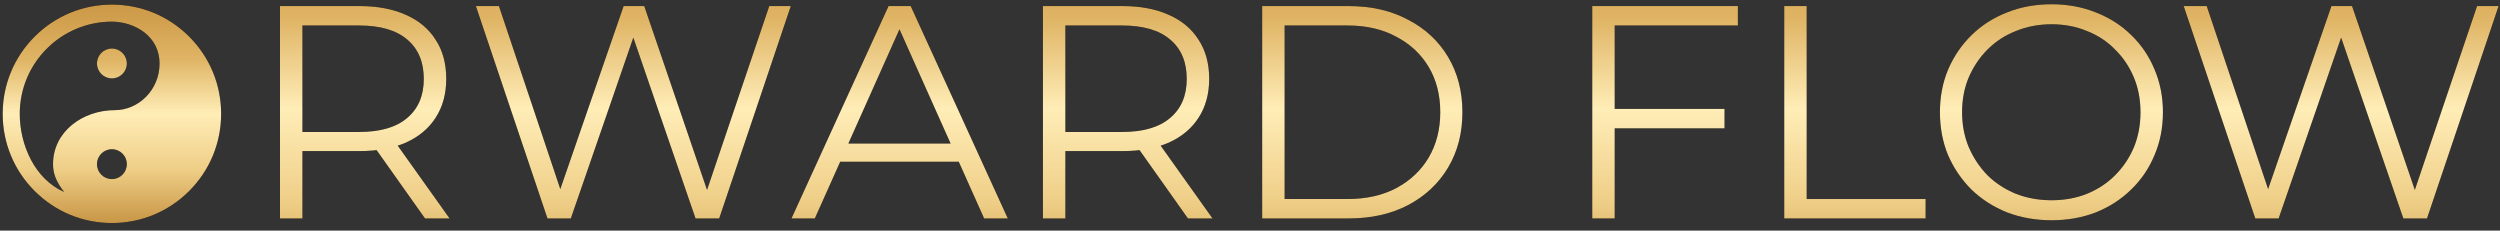 <svg xmlns="http://www.w3.org/2000/svg" width="206" height="19" viewBox="0 0 206 19" fill="none"><rect x="0" y="0" width="206" height="19" fill="#333333" stroke="none"/><path d="M15.585 3.014C13.885 1.314 11.625 0.378 9.221 0.378C6.817 0.378 4.557 1.314 2.857 3.014C1.157 4.714 0.221 6.974 0.221 9.378C0.221 11.782 1.157 14.042 2.857 15.742C4.557 17.442 6.817 18.378 9.221 18.378C11.625 18.378 13.885 17.442 15.585 15.742C17.285 14.042 18.221 11.782 18.221 9.378C18.221 6.974 17.285 4.714 15.585 3.014ZM1.627 9.378C1.627 5.191 5.033 1.784 9.221 1.784C9.25 1.784 9.28 1.785 9.31 1.785C11.168 1.833 13.147 3.014 13.147 5.23C13.147 7.445 11.378 9.075 9.479 9.075C6.803 9.075 4.369 10.851 4.369 13.527C4.369 14.253 4.588 14.933 5.286 15.82C2.857 14.757 1.627 11.925 1.627 9.378ZM10.451 13.527C10.451 14.206 9.9 14.757 9.221 14.757C8.541 14.757 7.99 14.206 7.99 13.527C7.99 12.847 8.541 12.296 9.221 12.296C9.9 12.296 10.451 12.847 10.451 13.527ZM7.99 5.23C7.99 4.55 8.541 3.999 9.221 3.999C9.9 3.999 10.451 4.55 10.451 5.23C10.451 5.909 9.9 6.46 9.221 6.46C8.541 6.46 7.99 5.909 7.99 5.23Z" fill="black"></path><path d="M15.585 3.014C13.885 1.314 11.625 0.378 9.221 0.378C6.817 0.378 4.557 1.314 2.857 3.014C1.157 4.714 0.221 6.974 0.221 9.378C0.221 11.782 1.157 14.042 2.857 15.742C4.557 17.442 6.817 18.378 9.221 18.378C11.625 18.378 13.885 17.442 15.585 15.742C17.285 14.042 18.221 11.782 18.221 9.378C18.221 6.974 17.285 4.714 15.585 3.014ZM1.627 9.378C1.627 5.191 5.033 1.784 9.221 1.784C9.25 1.784 9.28 1.785 9.31 1.785C11.168 1.833 13.147 3.014 13.147 5.23C13.147 7.445 11.378 9.075 9.479 9.075C6.803 9.075 4.369 10.851 4.369 13.527C4.369 14.253 4.588 14.933 5.286 15.82C2.857 14.757 1.627 11.925 1.627 9.378ZM10.451 13.527C10.451 14.206 9.9 14.757 9.221 14.757C8.541 14.757 7.99 14.206 7.99 13.527C7.99 12.847 8.541 12.296 9.221 12.296C9.9 12.296 10.451 12.847 10.451 13.527ZM7.99 5.23C7.99 4.55 8.541 3.999 9.221 3.999C9.9 3.999 10.451 4.55 10.451 5.23C10.451 5.909 9.9 6.46 9.221 6.46C8.541 6.46 7.99 5.909 7.99 5.23Z" fill="url(#paint0_linear_1802_93)"></path><path d="M23.071 18V0.5H29.621C31.104 0.5 32.379 0.742 33.446 1.225C34.512 1.692 35.329 2.375 35.896 3.275C36.479 4.158 36.771 5.233 36.771 6.5C36.771 7.733 36.479 8.8 35.896 9.7C35.329 10.583 34.512 11.267 33.446 11.75C32.379 12.217 31.104 12.45 29.621 12.45H24.096L24.921 11.6V18H23.071ZM35.021 18L30.521 11.65H32.521L37.046 18H35.021ZM24.921 11.75L24.096 10.875H29.571C31.321 10.875 32.646 10.492 33.546 9.725C34.462 8.958 34.921 7.883 34.921 6.5C34.921 5.1 34.462 4.017 33.546 3.25C32.646 2.483 31.321 2.1 29.571 2.1H24.096L24.921 1.225V11.75Z" fill="black"></path><path d="M23.071 18V0.5H29.621C31.104 0.5 32.379 0.742 33.446 1.225C34.512 1.692 35.329 2.375 35.896 3.275C36.479 4.158 36.771 5.233 36.771 6.5C36.771 7.733 36.479 8.8 35.896 9.7C35.329 10.583 34.512 11.267 33.446 11.75C32.379 12.217 31.104 12.45 29.621 12.45H24.096L24.921 11.6V18H23.071ZM35.021 18L30.521 11.65H32.521L37.046 18H35.021ZM24.921 11.75L24.096 10.875H29.571C31.321 10.875 32.646 10.492 33.546 9.725C34.462 8.958 34.921 7.883 34.921 6.5C34.921 5.1 34.462 4.017 33.546 3.25C32.646 2.483 31.321 2.1 29.571 2.1H24.096L24.921 1.225V11.75Z" fill="url(#paint1_linear_1802_93)"></path><path d="M45.112 18L39.212 0.5H41.112L46.637 16.975H45.687L51.387 0.5H53.087L58.712 16.975H57.812L63.387 0.5H65.162L59.262 18H57.312L51.937 2.375H52.437L47.037 18H45.112Z" fill="black"></path><path d="M45.112 18L39.212 0.5H41.112L46.637 16.975H45.687L51.387 0.5H53.087L58.712 16.975H57.812L63.387 0.5H65.162L59.262 18H57.312L51.937 2.375H52.437L47.037 18H45.112Z" fill="url(#paint2_linear_1802_93)"></path><path d="M65.217 18L73.217 0.5H75.042L83.042 18H81.092L73.742 1.575H74.492L67.142 18H65.217ZM68.367 13.325L68.917 11.825H79.092L79.642 13.325H68.367Z" fill="black"></path><path d="M65.217 18L73.217 0.5H75.042L83.042 18H81.092L73.742 1.575H74.492L67.142 18H65.217ZM68.367 13.325L68.917 11.825H79.092L79.642 13.325H68.367Z" fill="url(#paint3_linear_1802_93)"></path><path d="M85.937 18V0.5H92.487C93.97 0.5 95.245 0.742 96.312 1.225C97.379 1.692 98.195 2.375 98.762 3.275C99.345 4.158 99.637 5.233 99.637 6.5C99.637 7.733 99.345 8.8 98.762 9.7C98.195 10.583 97.379 11.267 96.312 11.75C95.245 12.217 93.97 12.45 92.487 12.45H86.962L87.787 11.6V18H85.937ZM97.887 18L93.387 11.65H95.387L99.912 18H97.887ZM87.787 11.75L86.962 10.875H92.437C94.187 10.875 95.512 10.492 96.412 9.725C97.329 8.958 97.787 7.883 97.787 6.5C97.787 5.1 97.329 4.017 96.412 3.25C95.512 2.483 94.187 2.1 92.437 2.1H86.962L87.787 1.225V11.75Z" fill="black"></path><path d="M85.937 18V0.5H92.487C93.97 0.5 95.245 0.742 96.312 1.225C97.379 1.692 98.195 2.375 98.762 3.275C99.345 4.158 99.637 5.233 99.637 6.5C99.637 7.733 99.345 8.8 98.762 9.7C98.195 10.583 97.379 11.267 96.312 11.75C95.245 12.217 93.97 12.45 92.487 12.45H86.962L87.787 11.6V18H85.937ZM97.887 18L93.387 11.65H95.387L99.912 18H97.887ZM87.787 11.75L86.962 10.875H92.437C94.187 10.875 95.512 10.492 96.412 9.725C97.329 8.958 97.787 7.883 97.787 6.5C97.787 5.1 97.329 4.017 96.412 3.25C95.512 2.483 94.187 2.1 92.437 2.1H86.962L87.787 1.225V11.75Z" fill="url(#paint4_linear_1802_93)"></path><path d="M104.003 18V0.5H111.128C112.995 0.5 114.628 0.875 116.028 1.625C117.445 2.358 118.545 3.383 119.328 4.7C120.112 6.017 120.503 7.533 120.503 9.25C120.503 10.967 120.112 12.483 119.328 13.8C118.545 15.117 117.445 16.15 116.028 16.9C114.628 17.633 112.995 18 111.128 18H104.003ZM105.853 16.4H111.028C112.578 16.4 113.92 16.1 115.053 15.5C116.203 14.883 117.095 14.042 117.728 12.975C118.362 11.892 118.678 10.65 118.678 9.25C118.678 7.833 118.362 6.592 117.728 5.525C117.095 4.458 116.203 3.625 115.053 3.025C113.92 2.408 112.578 2.1 111.028 2.1H105.853V16.4Z" fill="black"></path><path d="M104.003 18V0.5H111.128C112.995 0.5 114.628 0.875 116.028 1.625C117.445 2.358 118.545 3.383 119.328 4.7C120.112 6.017 120.503 7.533 120.503 9.25C120.503 10.967 120.112 12.483 119.328 13.8C118.545 15.117 117.445 16.15 116.028 16.9C114.628 17.633 112.995 18 111.128 18H104.003ZM105.853 16.4H111.028C112.578 16.4 113.92 16.1 115.053 15.5C116.203 14.883 117.095 14.042 117.728 12.975C118.362 11.892 118.678 10.65 118.678 9.25C118.678 7.833 118.362 6.592 117.728 5.525C117.095 4.458 116.203 3.625 115.053 3.025C113.92 2.408 112.578 2.1 111.028 2.1H105.853V16.4Z" fill="url(#paint5_linear_1802_93)"></path><path d="M132.851 8.975H142.101V10.575H132.851V8.975ZM133.051 18H131.201V0.5H143.201V2.1H133.051V18Z" fill="black"></path><path d="M132.851 8.975H142.101V10.575H132.851V8.975ZM133.051 18H131.201V0.5H143.201V2.1H133.051V18Z" fill="url(#paint6_linear_1802_93)"></path><path d="M147.021 18V0.5H148.871V16.4H158.671V18H147.021Z" fill="black"></path><path d="M147.021 18V0.5H148.871V16.4H158.671V18H147.021Z" fill="url(#paint7_linear_1802_93)"></path><path d="M169.051 18.15C167.734 18.15 166.509 17.933 165.376 17.5C164.259 17.05 163.284 16.425 162.451 15.625C161.634 14.808 160.992 13.867 160.526 12.8C160.076 11.717 159.851 10.533 159.851 9.25C159.851 7.967 160.076 6.792 160.526 5.725C160.992 4.642 161.634 3.7 162.451 2.9C163.284 2.083 164.259 1.458 165.376 1.025C166.492 0.575 167.717 0.35 169.051 0.35C170.367 0.35 171.584 0.575 172.701 1.025C173.817 1.458 174.784 2.075 175.601 2.875C176.434 3.675 177.076 4.617 177.526 5.7C177.992 6.783 178.226 7.967 178.226 9.25C178.226 10.533 177.992 11.717 177.526 12.8C177.076 13.883 176.434 14.825 175.601 15.625C174.784 16.425 173.817 17.05 172.701 17.5C171.584 17.933 170.367 18.15 169.051 18.15ZM169.051 16.5C170.101 16.5 171.067 16.325 171.951 15.975C172.851 15.608 173.626 15.1 174.276 14.45C174.942 13.783 175.459 13.017 175.826 12.15C176.192 11.267 176.376 10.3 176.376 9.25C176.376 8.2 176.192 7.242 175.826 6.375C175.459 5.492 174.942 4.725 174.276 4.075C173.626 3.408 172.851 2.9 171.951 2.55C171.067 2.183 170.101 2 169.051 2C168.001 2 167.026 2.183 166.126 2.55C165.226 2.9 164.442 3.408 163.776 4.075C163.126 4.725 162.609 5.492 162.226 6.375C161.859 7.242 161.676 8.2 161.676 9.25C161.676 10.283 161.859 11.242 162.226 12.125C162.609 13.008 163.126 13.783 163.776 14.45C164.442 15.1 165.226 15.608 166.126 15.975C167.026 16.325 168.001 16.5 169.051 16.5Z" fill="black"></path><path d="M169.051 18.15C167.734 18.15 166.509 17.933 165.376 17.5C164.259 17.05 163.284 16.425 162.451 15.625C161.634 14.808 160.992 13.867 160.526 12.8C160.076 11.717 159.851 10.533 159.851 9.25C159.851 7.967 160.076 6.792 160.526 5.725C160.992 4.642 161.634 3.7 162.451 2.9C163.284 2.083 164.259 1.458 165.376 1.025C166.492 0.575 167.717 0.35 169.051 0.35C170.367 0.35 171.584 0.575 172.701 1.025C173.817 1.458 174.784 2.075 175.601 2.875C176.434 3.675 177.076 4.617 177.526 5.7C177.992 6.783 178.226 7.967 178.226 9.25C178.226 10.533 177.992 11.717 177.526 12.8C177.076 13.883 176.434 14.825 175.601 15.625C174.784 16.425 173.817 17.05 172.701 17.5C171.584 17.933 170.367 18.15 169.051 18.15ZM169.051 16.5C170.101 16.5 171.067 16.325 171.951 15.975C172.851 15.608 173.626 15.1 174.276 14.45C174.942 13.783 175.459 13.017 175.826 12.15C176.192 11.267 176.376 10.3 176.376 9.25C176.376 8.2 176.192 7.242 175.826 6.375C175.459 5.492 174.942 4.725 174.276 4.075C173.626 3.408 172.851 2.9 171.951 2.55C171.067 2.183 170.101 2 169.051 2C168.001 2 167.026 2.183 166.126 2.55C165.226 2.9 164.442 3.408 163.776 4.075C163.126 4.725 162.609 5.492 162.226 6.375C161.859 7.242 161.676 8.2 161.676 9.25C161.676 10.283 161.859 11.242 162.226 12.125C162.609 13.008 163.126 13.783 163.776 14.45C164.442 15.1 165.226 15.608 166.126 15.975C167.026 16.325 168.001 16.5 169.051 16.5Z" fill="url(#paint8_linear_1802_93)"></path><path d="M185.835 18L179.935 0.5H181.835L187.36 16.975H186.41L192.11 0.5H193.81L199.435 16.975H198.535L204.11 0.5H205.885L199.985 18H198.035L192.66 2.375H193.16L187.76 18H185.835Z" fill="black"></path><path d="M185.835 18L179.935 0.5H181.835L187.36 16.975H186.41L192.11 0.5H193.81L199.435 16.975H198.535L204.11 0.5H205.885L199.985 18H198.035L192.66 2.375H193.16L187.76 18H185.835Z" fill="url(#paint9_linear_1802_93)"></path><defs><linearGradient id="paint0_linear_1802_93" x1="103.053" y1="0.35" x2="103.053" y2="18.378" gradientUnits="userSpaceOnUse"><stop stop-color="#CB9846"></stop><stop offset="0.25" stop-color="#DFB464"></stop><stop offset="0.5" stop-color="#FFEDB7"></stop><stop offset="0.75" stop-color="#EFCF88"></stop><stop offset="1" stop-color="#C89646"></stop></linearGradient><linearGradient id="paint1_linear_1802_93" x1="113.721" y1="-6" x2="113.721" y2="24" gradientUnits="userSpaceOnUse"><stop stop-color="#CB9846"></stop><stop offset="0.25" stop-color="#DFB464"></stop><stop offset="0.5" stop-color="#FFEDB7"></stop><stop offset="0.75" stop-color="#EFCF88"></stop><stop offset="1" stop-color="#C89646"></stop></linearGradient><linearGradient id="paint2_linear_1802_93" x1="113.721" y1="-6" x2="113.721" y2="24" gradientUnits="userSpaceOnUse"><stop stop-color="#CB9846"></stop><stop offset="0.25" stop-color="#DFB464"></stop><stop offset="0.5" stop-color="#FFEDB7"></stop><stop offset="0.75" stop-color="#EFCF88"></stop><stop offset="1" stop-color="#C89646"></stop></linearGradient><linearGradient id="paint3_linear_1802_93" x1="113.721" y1="-6" x2="113.721" y2="24" gradientUnits="userSpaceOnUse"><stop stop-color="#CB9846"></stop><stop offset="0.25" stop-color="#DFB464"></stop><stop offset="0.5" stop-color="#FFEDB7"></stop><stop offset="0.75" stop-color="#EFCF88"></stop><stop offset="1" stop-color="#C89646"></stop></linearGradient><linearGradient id="paint4_linear_1802_93" x1="113.721" y1="-6" x2="113.721" y2="24" gradientUnits="userSpaceOnUse"><stop stop-color="#CB9846"></stop><stop offset="0.25" stop-color="#DFB464"></stop><stop offset="0.5" stop-color="#FFEDB7"></stop><stop offset="0.75" stop-color="#EFCF88"></stop><stop offset="1" stop-color="#C89646"></stop></linearGradient><linearGradient id="paint5_linear_1802_93" x1="113.721" y1="-6" x2="113.721" y2="24" gradientUnits="userSpaceOnUse"><stop stop-color="#CB9846"></stop><stop offset="0.25" stop-color="#DFB464"></stop><stop offset="0.5" stop-color="#FFEDB7"></stop><stop offset="0.75" stop-color="#EFCF88"></stop><stop offset="1" stop-color="#C89646"></stop></linearGradient><linearGradient id="paint6_linear_1802_93" x1="113.721" y1="-6" x2="113.721" y2="24" gradientUnits="userSpaceOnUse"><stop stop-color="#CB9846"></stop><stop offset="0.25" stop-color="#DFB464"></stop><stop offset="0.5" stop-color="#FFEDB7"></stop><stop offset="0.75" stop-color="#EFCF88"></stop><stop offset="1" stop-color="#C89646"></stop></linearGradient><linearGradient id="paint7_linear_1802_93" x1="113.721" y1="-6" x2="113.721" y2="24" gradientUnits="userSpaceOnUse"><stop stop-color="#CB9846"></stop><stop offset="0.25" stop-color="#DFB464"></stop><stop offset="0.5" stop-color="#FFEDB7"></stop><stop offset="0.75" stop-color="#EFCF88"></stop><stop offset="1" stop-color="#C89646"></stop></linearGradient><linearGradient id="paint8_linear_1802_93" x1="113.721" y1="-6" x2="113.721" y2="24" gradientUnits="userSpaceOnUse"><stop stop-color="#CB9846"></stop><stop offset="0.25" stop-color="#DFB464"></stop><stop offset="0.5" stop-color="#FFEDB7"></stop><stop offset="0.75" stop-color="#EFCF88"></stop><stop offset="1" stop-color="#C89646"></stop></linearGradient><linearGradient id="paint9_linear_1802_93" x1="113.721" y1="-6" x2="113.721" y2="24" gradientUnits="userSpaceOnUse"><stop stop-color="#CB9846"></stop><stop offset="0.25" stop-color="#DFB464"></stop><stop offset="0.5" stop-color="#FFEDB7"></stop><stop offset="0.75" stop-color="#EFCF88"></stop><stop offset="1" stop-color="#C89646"></stop></linearGradient></defs></svg>